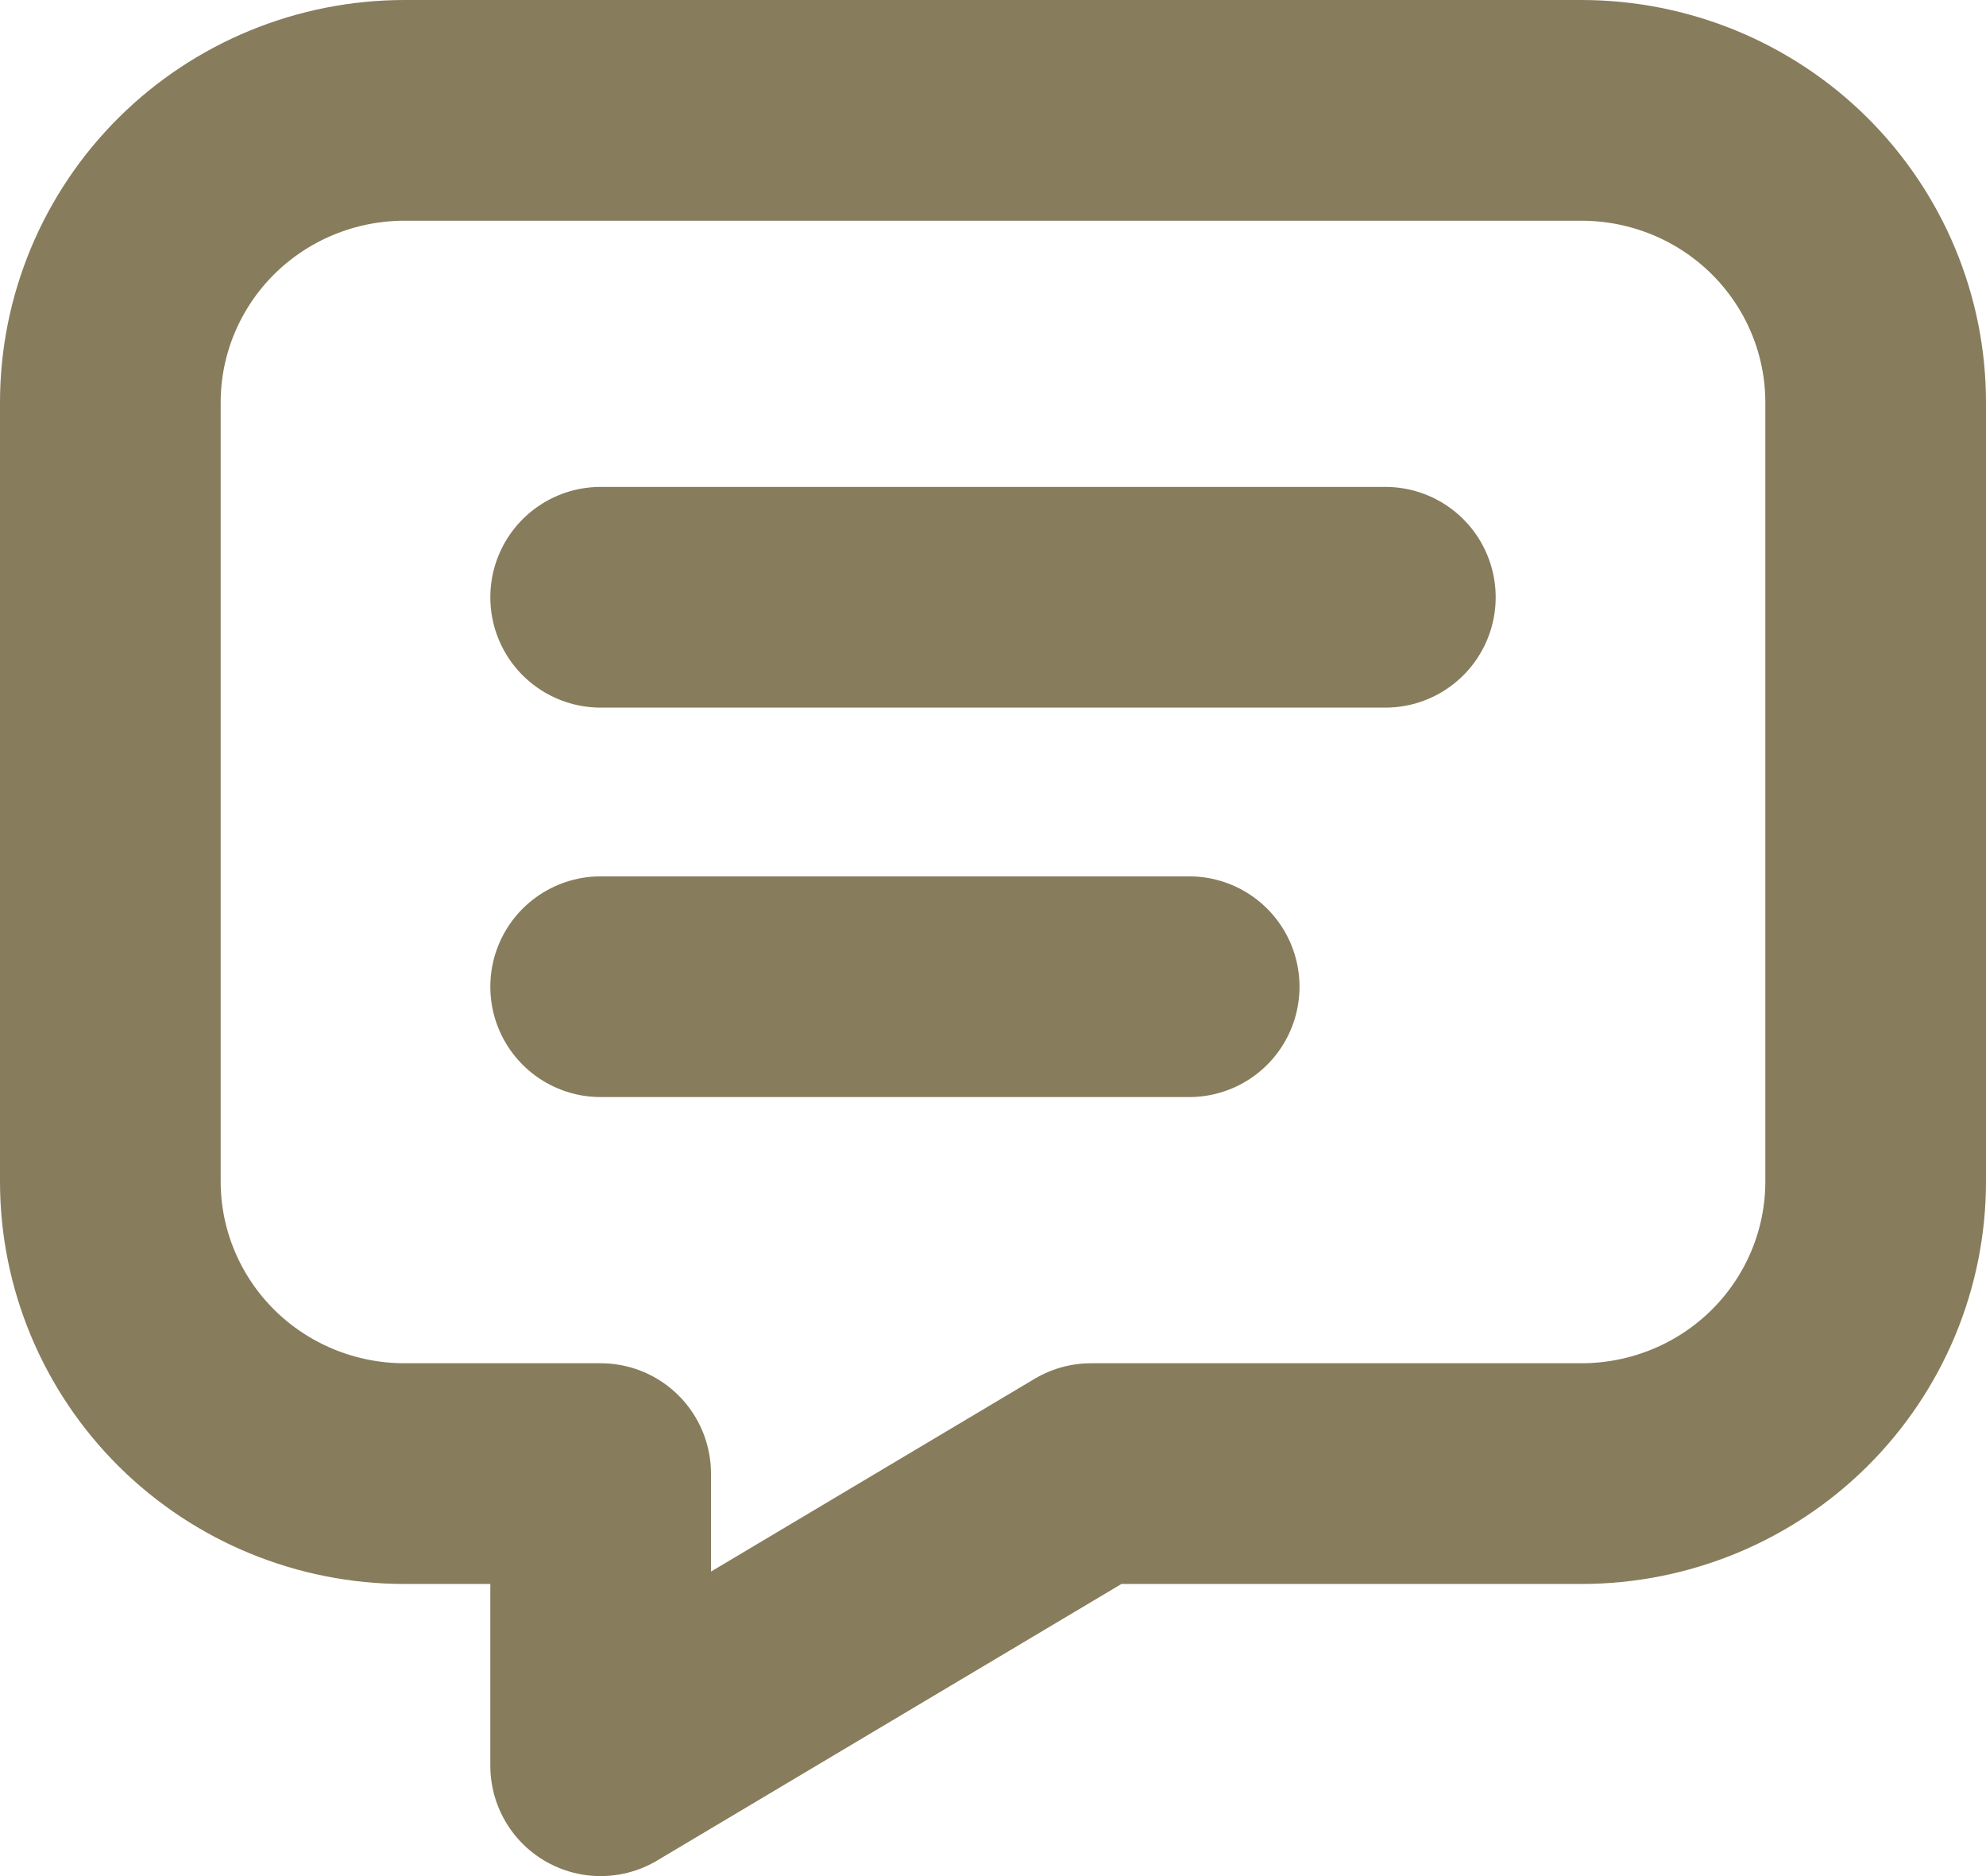 <svg width="18" height="17" viewBox="0 0 18 17" fill="none" xmlns="http://www.w3.org/2000/svg">
<path id="Vector" d="M5.444 5.412H12.556M5.444 8.941H10.778M14.333 1C15.041 1 15.719 1.279 16.219 1.775C16.719 2.272 17 2.945 17 3.647V10.706C17 11.408 16.719 12.081 16.219 12.578C15.719 13.074 15.041 13.353 14.333 13.353H9.889L5.444 16V13.353H3.667C2.959 13.353 2.281 13.074 1.781 12.578C1.281 12.081 1 11.408 1 10.706V3.647C1 2.945 1.281 2.272 1.781 1.775C2.281 1.279 2.959 1 3.667 1H14.333Z" stroke="#877C5C" stroke-width="2" stroke-linecap="round" stroke-linejoin="round"/>
</svg>
